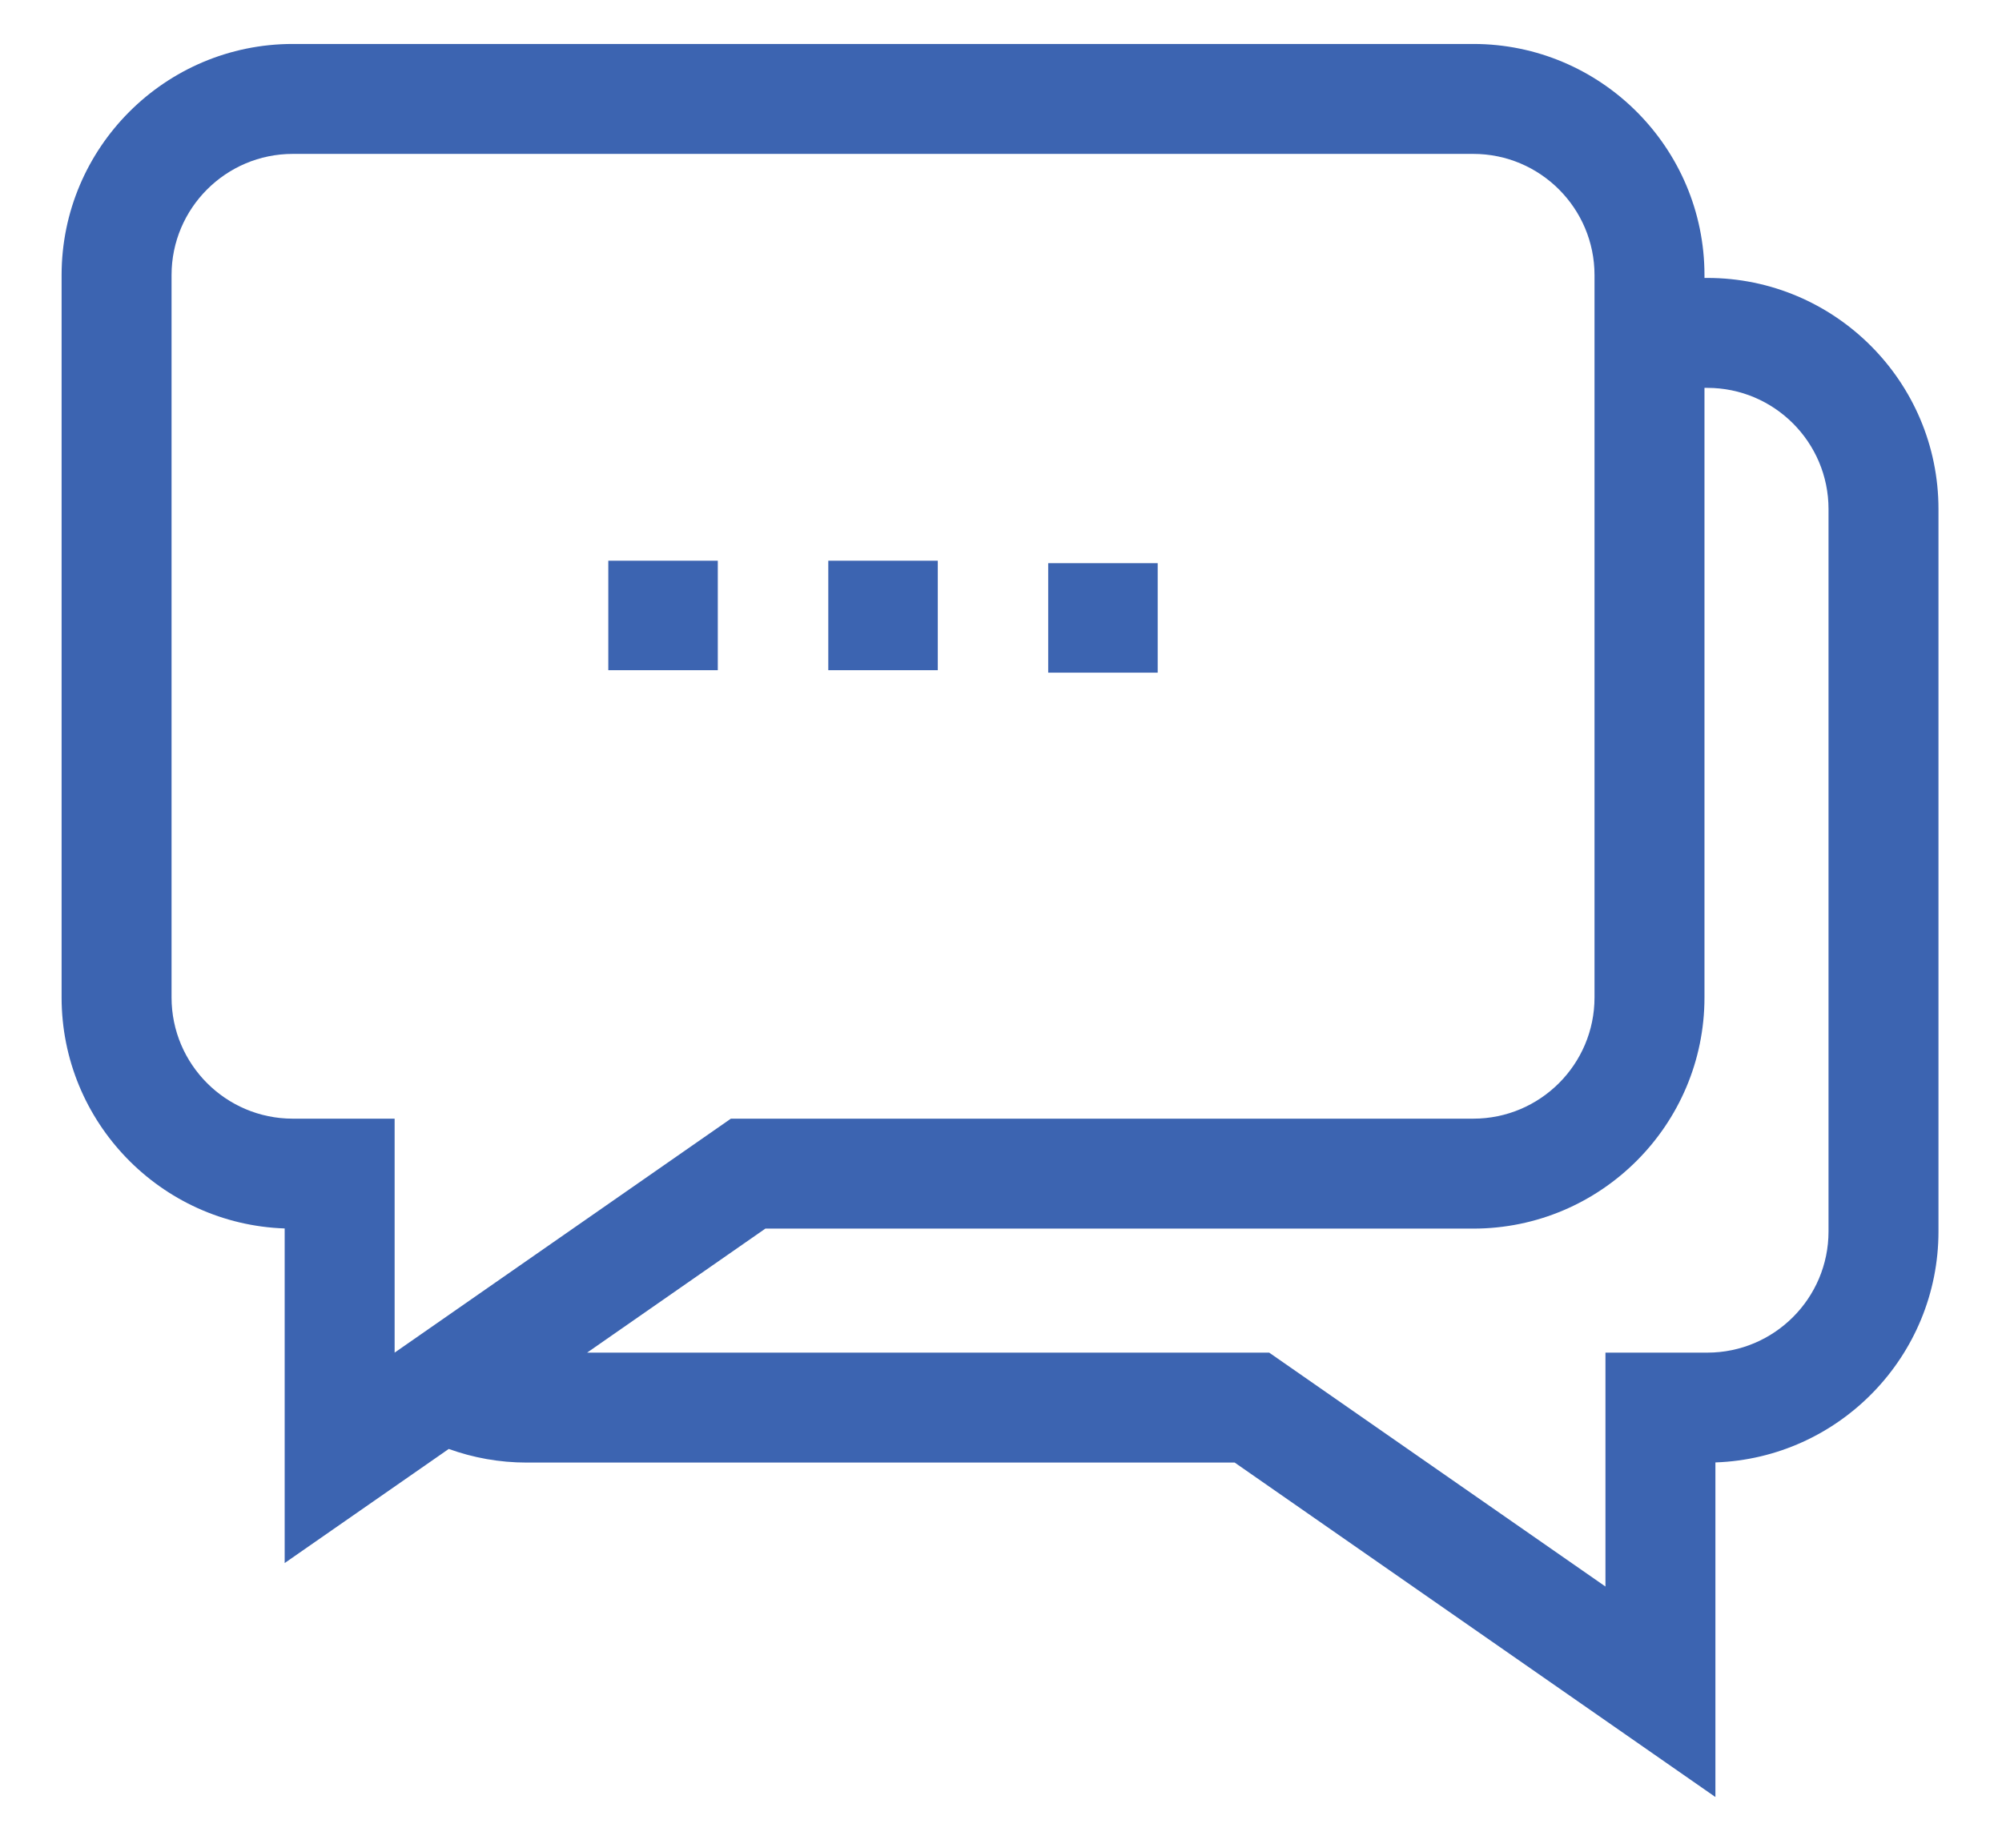 <svg width="26" height="24" viewBox="0 0 26 24" fill="none" xmlns="http://www.w3.org/2000/svg">
<path d="M22.173 3.61H22.136V3.573C22.136 1.918 20.789 0.571 19.134 0.571H3.802C2.146 0.571 0.8 1.918 0.8 3.573V12.956C0.8 14.576 2.09 15.901 3.697 15.956V20.302L5.828 18.82C6.144 18.934 6.485 18.997 6.841 18.997H16.035L22.278 23.341V18.995C23.885 18.94 25.175 17.615 25.175 15.995V6.612C25.175 4.956 23.828 3.61 22.173 3.61ZM2.228 12.956V3.573C2.228 2.705 2.934 1.999 3.802 1.999H19.134C20.002 1.999 20.708 2.705 20.708 3.573V12.956C20.708 13.824 20.002 14.53 19.134 14.53H9.492L5.125 17.569V14.53H3.802C2.934 14.53 2.228 13.824 2.228 12.956ZM23.747 15.995C23.747 16.863 23.041 17.569 22.173 17.569H20.85V20.607L16.483 17.569H7.625L9.94 15.958H19.134C20.789 15.958 22.136 14.611 22.136 12.956V5.038H22.173C23.041 5.038 23.747 5.744 23.747 6.612V15.995Z" fill="#3C64B1"/>
<path d="M7.9 7.283H9.322V8.705H7.9V7.283Z" fill="#3C64B1"/>
<path d="M10.757 7.283H12.179V8.705H10.757V7.283Z" fill="#3C64B1"/>
<path d="M13.613 7.315H15.035V8.737H13.613V7.315Z" fill="#3C64B1"/>
</svg>
